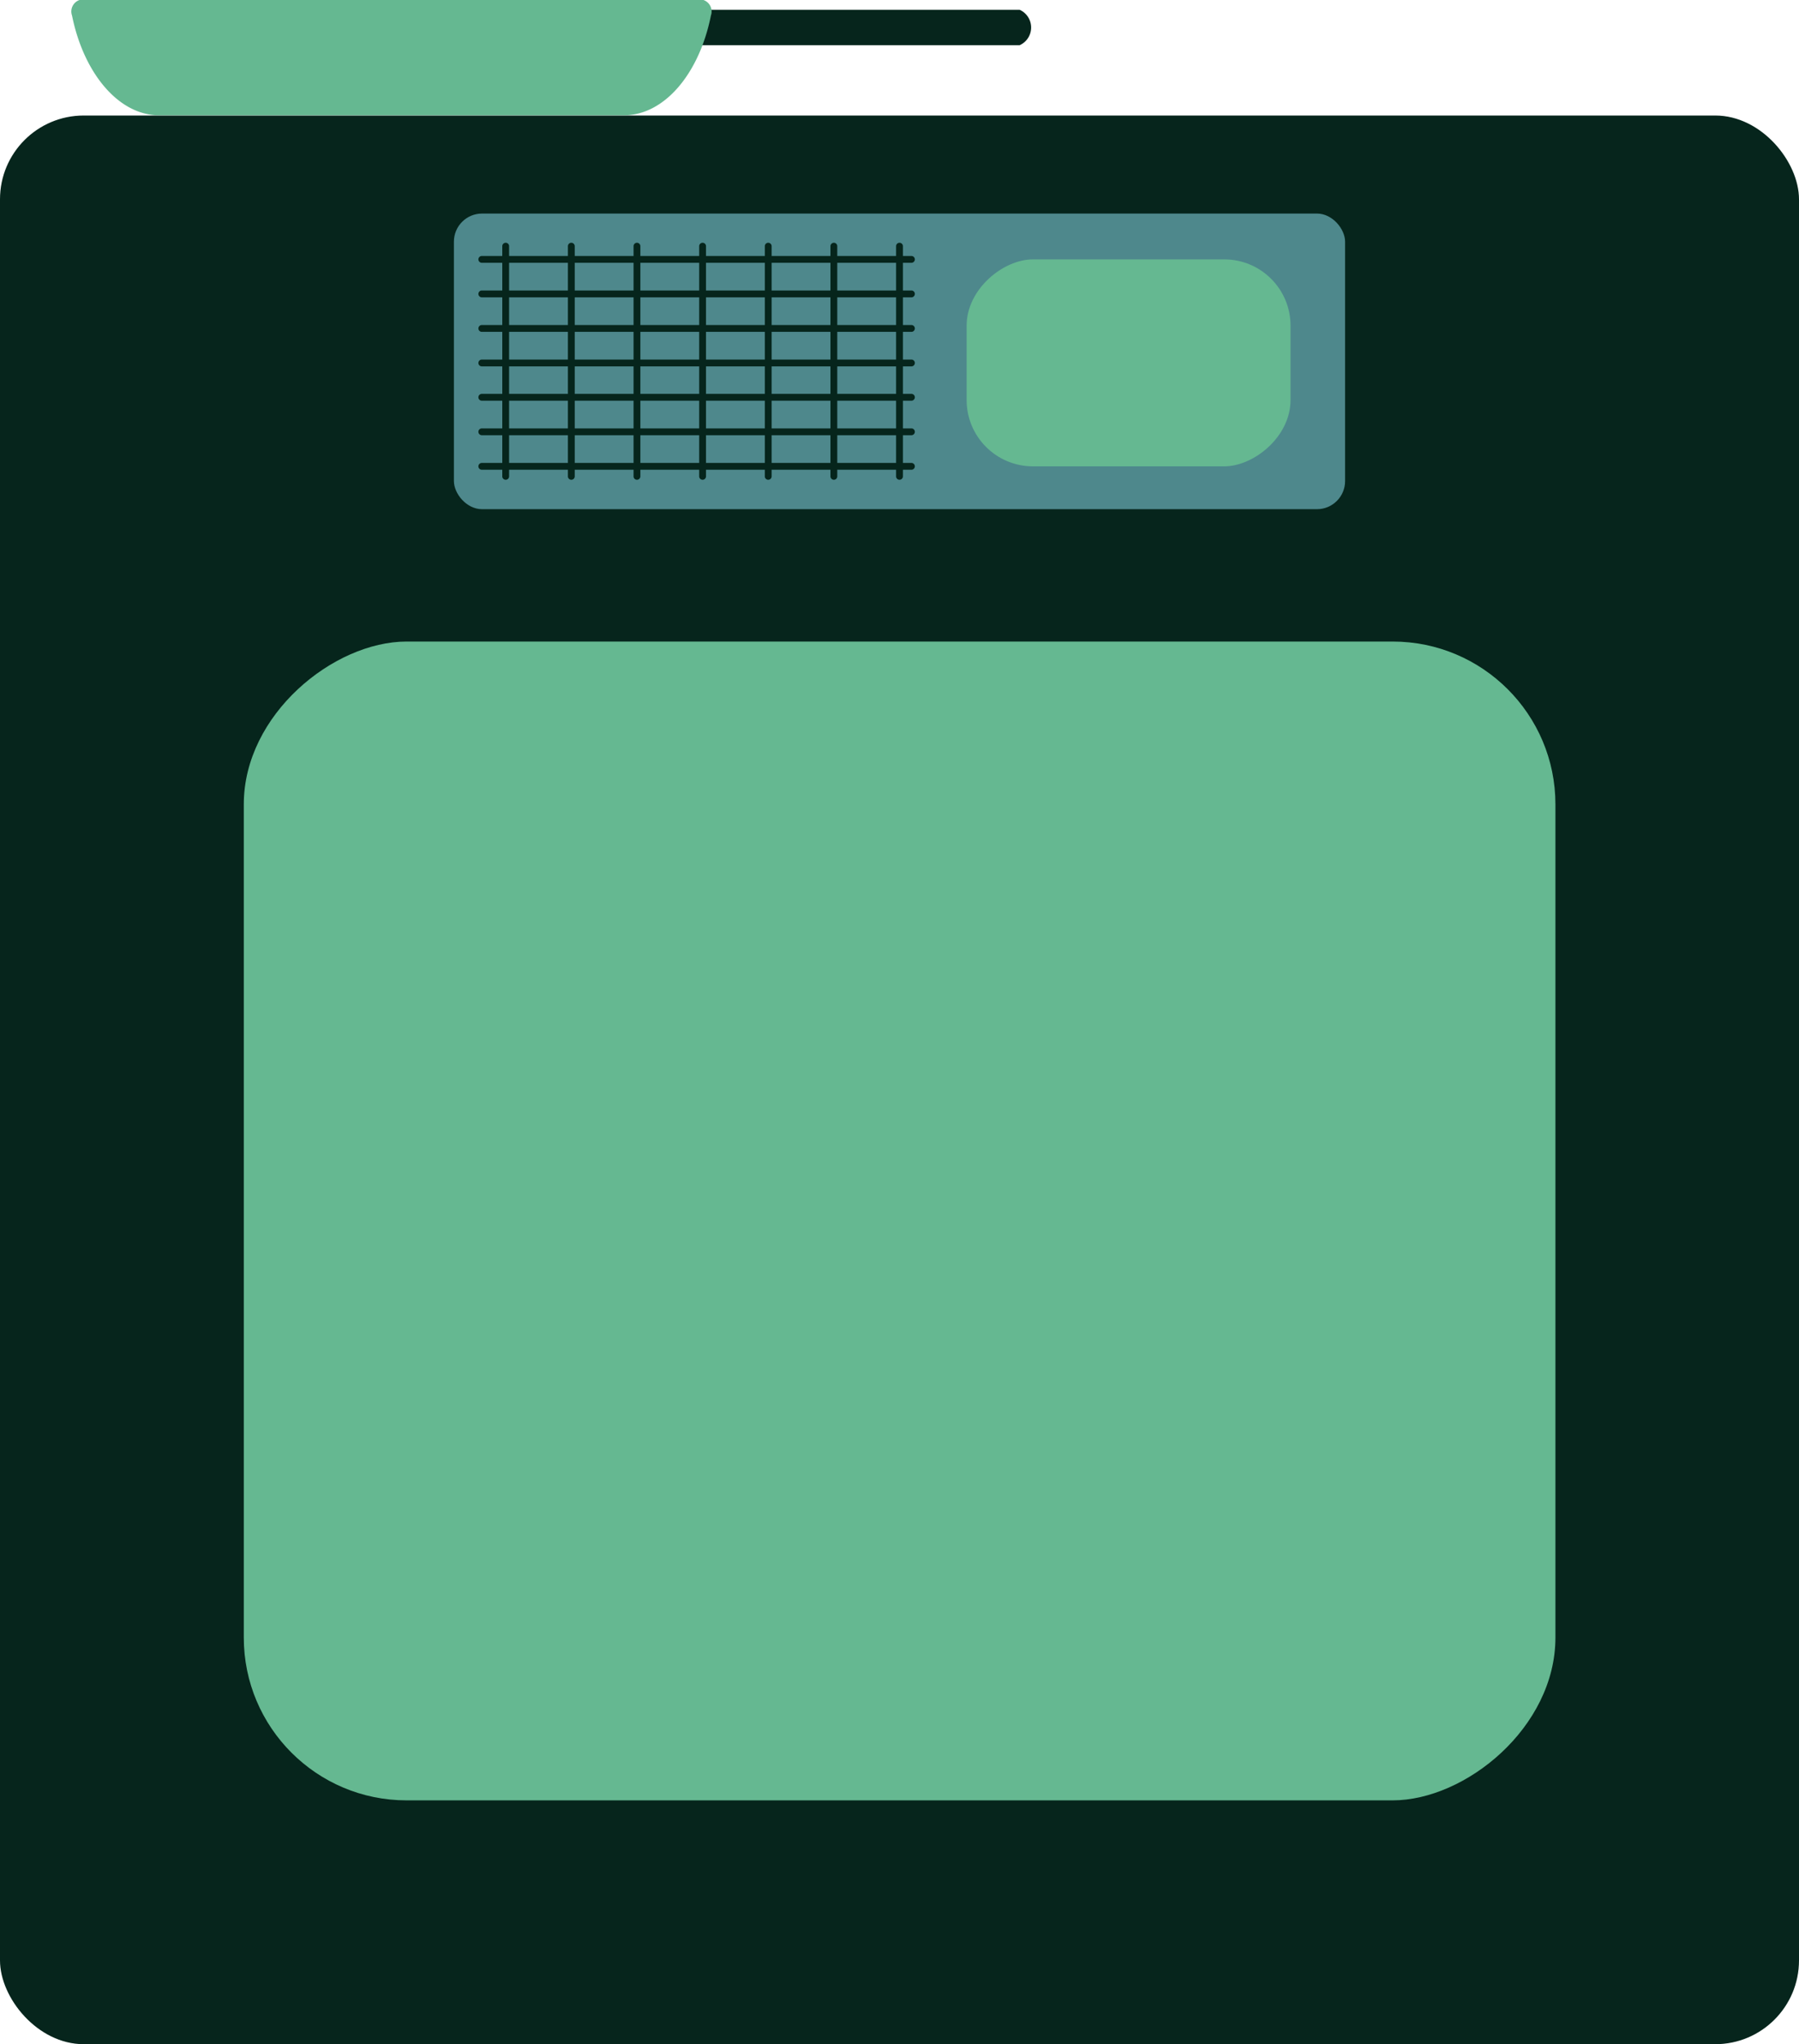 <svg id="Layer_1" data-name="Layer 1" xmlns="http://www.w3.org/2000/svg" viewBox="0 0 84.42 95.9"><defs><style>.cls-1{fill:#65b891;}.cls-2{fill:#06251c;}.cls-3{fill:#4e888c;}</style></defs><title>Kit_Oven</title><line class="cls-1" x1="19.67" y1="1.08" x2="6.15" y2="1.08"/><path class="cls-2" d="M553.18,828.85h15.2a0.91,0.91,0,0,0,0-1.66h-15.2A0.91,0.91,0,0,0,553.18,828.85Z" transform="translate(-520.53 -826.73)"/><rect class="cls-2" y="5.42" width="84.42" height="90.49" rx="3.93" ry="3.93"/><rect class="cls-1" x="535.55" y="853.24" width="54.37" height="61.55" rx="7.64" ry="7.64" transform="translate(926.23 -505.45) rotate(90)"/><rect class="cls-3" x="21.3" y="10.02" width="41.82" height="13.87" rx="1.32" ry="1.32"/><path class="cls-2" d="M562.74,849.24a0.16,0.16,0,0,1-.16-0.16v-10.8a0.16,0.16,0,0,1,.32,0v10.8A0.16,0.16,0,0,1,562.74,849.24Z" transform="translate(-520.53 -826.73)"/><path class="cls-2" d="M559.66,849.24a0.16,0.16,0,0,1-.16-0.16v-10.8a0.16,0.16,0,0,1,.32,0v10.8A0.16,0.16,0,0,1,559.66,849.24Z" transform="translate(-520.53 -826.73)"/><path class="cls-2" d="M556.58,849.24a0.16,0.16,0,0,1-.16-0.16v-10.8a0.16,0.16,0,0,1,.32,0v10.8A0.16,0.16,0,0,1,556.58,849.24Z" transform="translate(-520.53 -826.73)"/><path class="cls-2" d="M553.5,849.24a0.16,0.16,0,0,1-.16-0.16v-10.8a0.16,0.16,0,1,1,.32,0v10.8A0.16,0.16,0,0,1,553.5,849.24Z" transform="translate(-520.53 -826.73)"/><path class="cls-2" d="M550.42,849.24a0.16,0.16,0,0,1-.16-0.16v-10.8a0.16,0.16,0,1,1,.32,0v10.8A0.16,0.16,0,0,1,550.42,849.24Z" transform="translate(-520.53 -826.73)"/><path class="cls-2" d="M547.34,849.24a0.16,0.16,0,0,1-.16-0.16v-10.8a0.16,0.16,0,0,1,.32,0v10.8A0.16,0.16,0,0,1,547.34,849.24Z" transform="translate(-520.53 -826.73)"/><path class="cls-2" d="M544.26,849.24a0.16,0.16,0,0,1-.16-0.16v-10.8a0.16,0.16,0,0,1,.32,0v10.8A0.16,0.16,0,0,1,544.26,849.24Z" transform="translate(-520.53 -826.73)"/><path class="cls-2" d="M563.3,839.06H543.14a0.16,0.16,0,0,1,0-.32H563.3A0.16,0.16,0,0,1,563.3,839.06Z" transform="translate(-520.53 -826.73)"/><path class="cls-2" d="M563.3,840.68H543.14a0.16,0.16,0,1,1,0-.32H563.3A0.16,0.16,0,0,1,563.3,840.68Z" transform="translate(-520.53 -826.73)"/><path class="cls-2" d="M563.3,842.3H543.14a0.16,0.16,0,0,1,0-.32H563.3A0.16,0.16,0,0,1,563.3,842.3Z" transform="translate(-520.53 -826.73)"/><path class="cls-2" d="M563.3,843.92H543.14a0.16,0.16,0,1,1,0-.32H563.3A0.16,0.16,0,0,1,563.3,843.92Z" transform="translate(-520.53 -826.73)"/><path class="cls-2" d="M563.3,845.53H543.14a0.16,0.16,0,0,1,0-.32H563.3A0.16,0.16,0,0,1,563.3,845.53Z" transform="translate(-520.53 -826.73)"/><path class="cls-2" d="M563.3,847.15H543.14a0.16,0.16,0,0,1,0-.32H563.3A0.16,0.16,0,0,1,563.3,847.15Z" transform="translate(-520.53 -826.73)"/><path class="cls-2" d="M563.3,848.77H543.14a0.16,0.16,0,1,1,0-.32H563.3A0.16,0.16,0,0,1,563.3,848.77Z" transform="translate(-520.53 -826.73)"/><rect class="cls-1" x="568.64" y="836.16" width="9.71" height="15.2" rx="3.11" ry="3.11" transform="translate(896.72 -556.47) rotate(90)"/><path class="cls-1" d="M553.54,826.73a0.57,0.57,0,0,1,.35.73c-0.54,2.71-2.17,4.68-4.09,4.68H528c-1.92,0-3.55-2-4.09-4.68a0.57,0.57,0,0,1,.35-0.73h29.29Z" transform="translate(-520.53 -826.73)"/></svg>